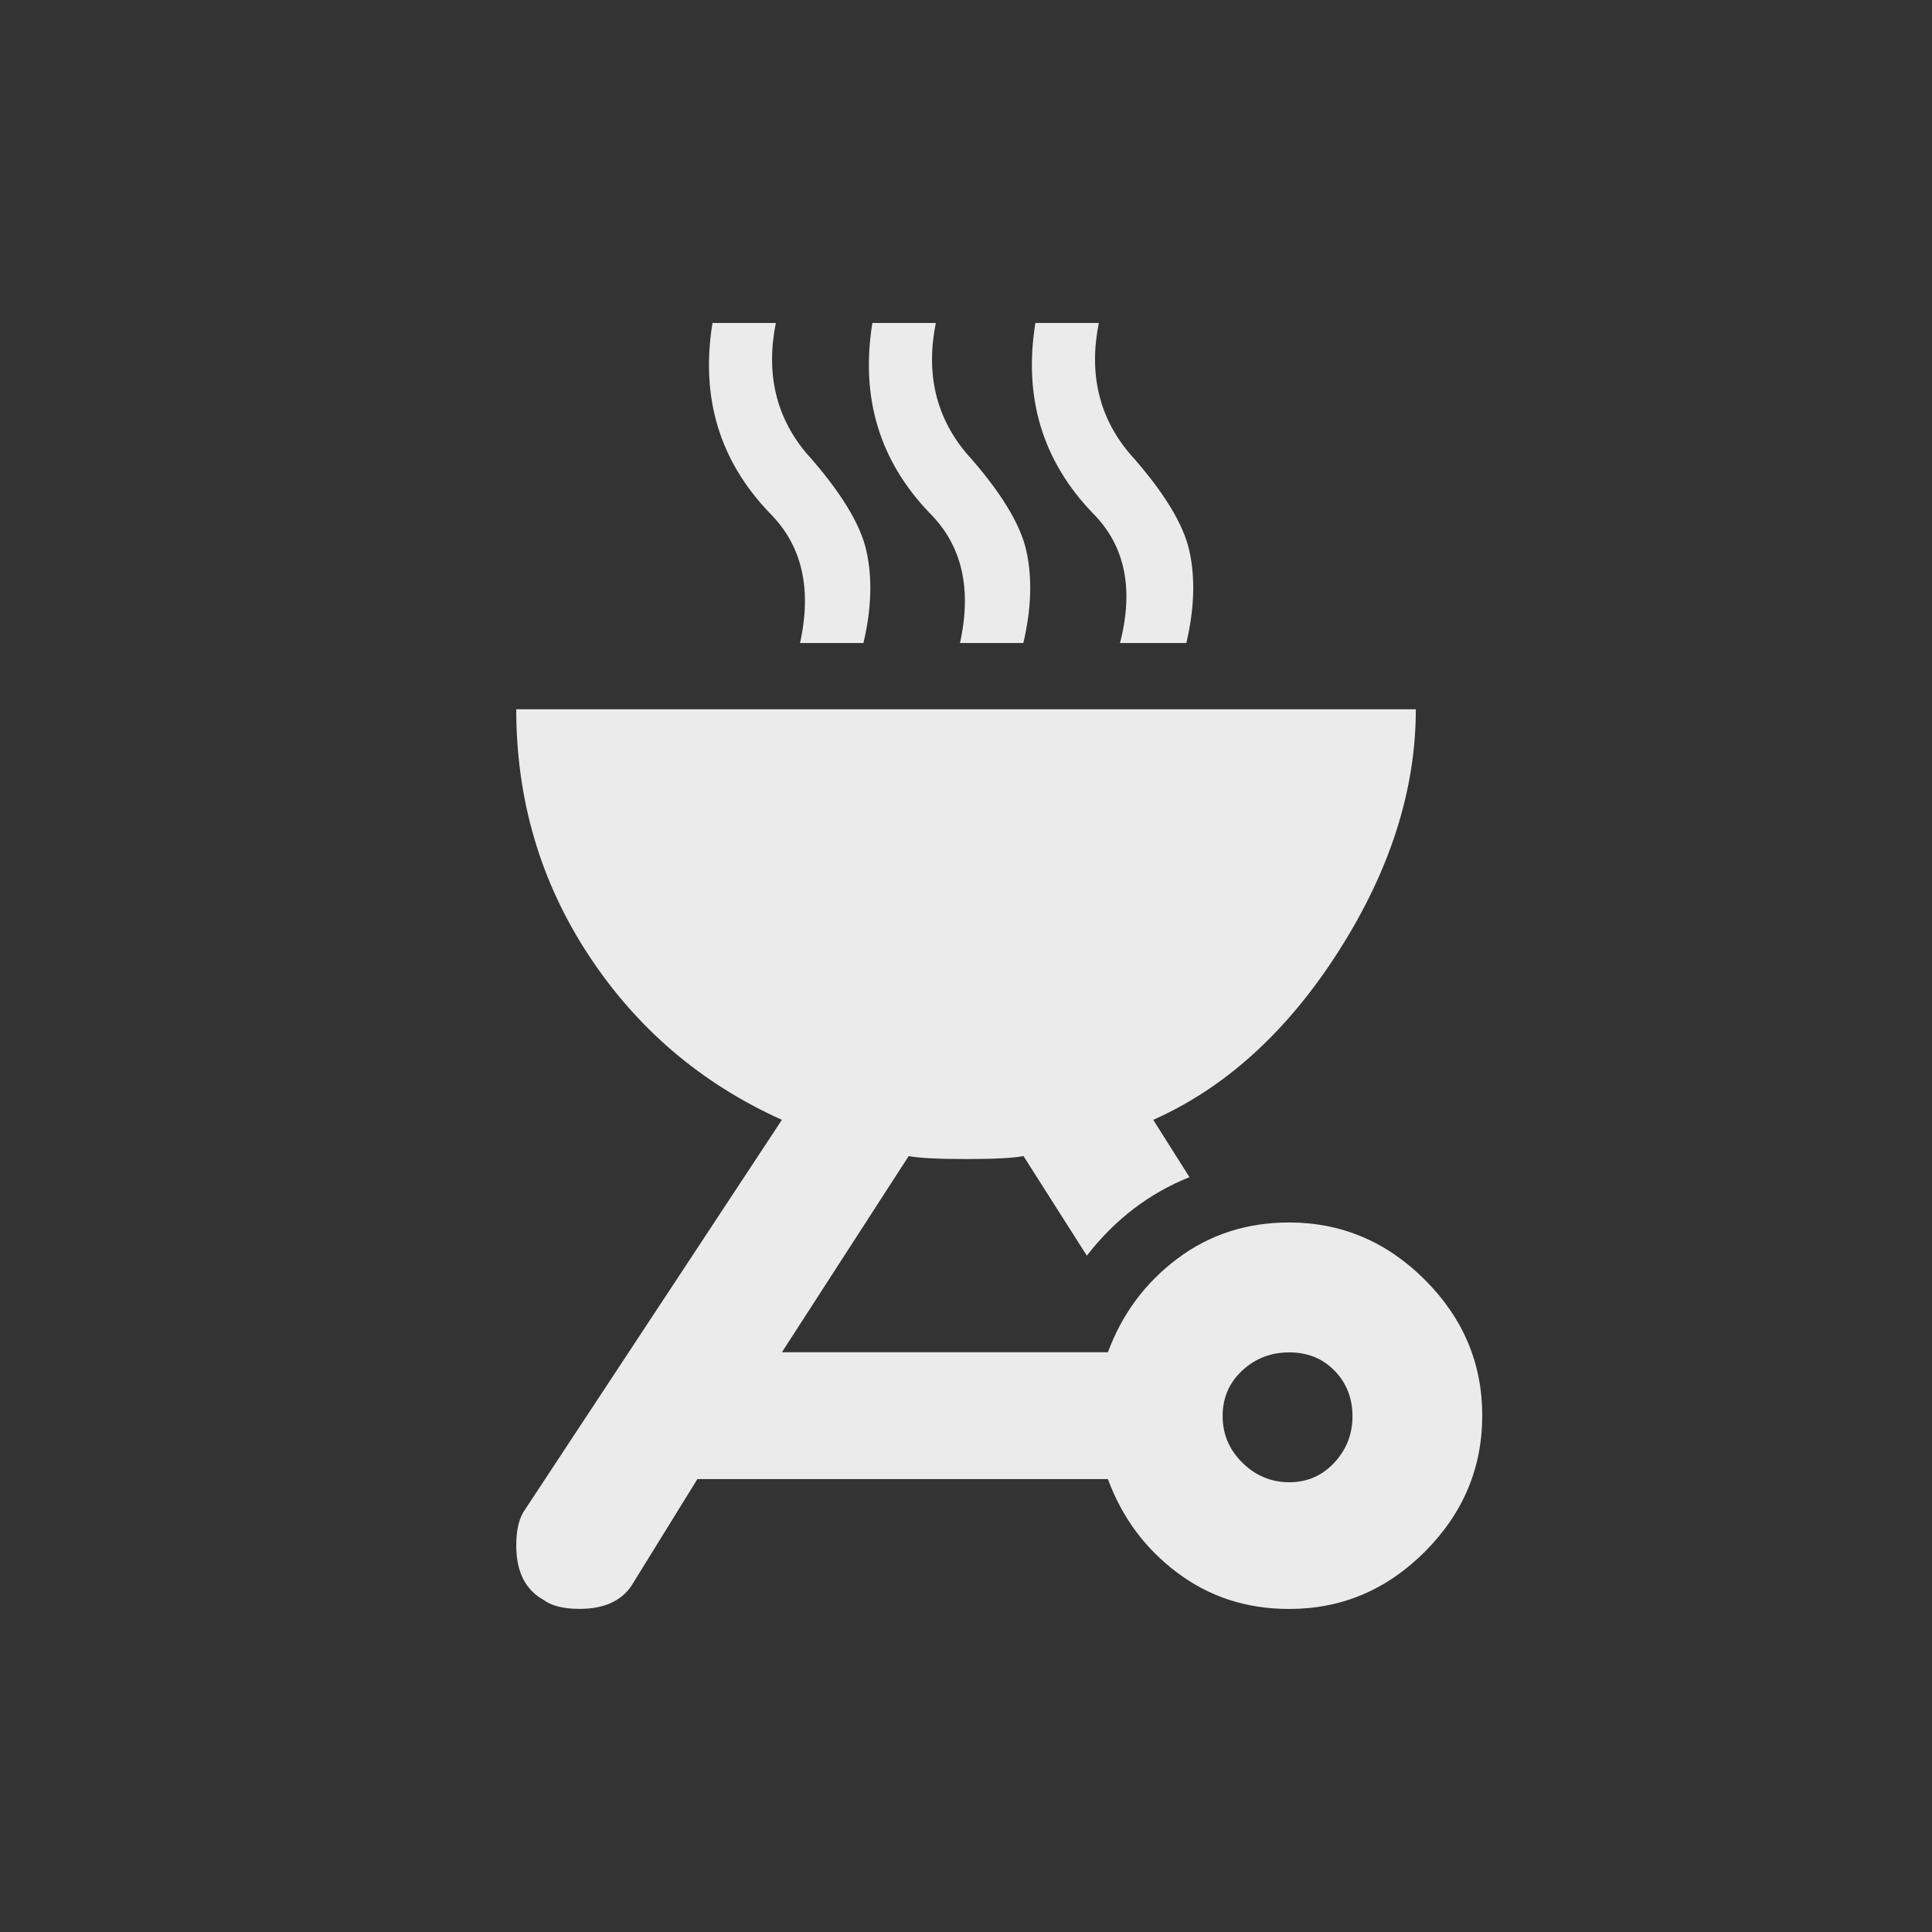 <!-- Generated by IcoMoon.io -->
<svg version="1.1" xmlns="http://www.w3.org/2000/svg" width="24" height="24" viewBox="0 0 24 24">
<rect x="0" y="0" width="24" height="24" fill="#333333" stroke="none"/>
<title>outdoor_grill</title>
<path fill="#ebebeb" d="M13.913 7.988q0.262-1.013-0.338-1.613-0.938-0.975-0.713-2.363h0.788q-0.188 0.938 0.375 1.613 0.638 0.712 0.75 1.219t-0.038 1.144h-0.825zM11.925 7.988q0.225-1.013-0.375-1.613-0.938-0.975-0.713-2.363h0.788q-0.188 0.938 0.375 1.613 0.638 0.712 0.75 1.219t-0.038 1.144h-0.787zM9.938 7.988q0.225-1.013-0.375-1.613-0.938-0.975-0.712-2.363h0.787q-0.188 0.938 0.375 1.613 0.637 0.712 0.75 1.219t-0.037 1.144h-0.788zM16.013 16.8q-0.338 0-0.581 0.225t-0.244 0.563 0.244 0.581 0.581 0.244 0.563-0.244 0.225-0.581-0.225-0.563-0.563-0.225zM16.013 19.987q-0.788 0-1.388-0.45t-0.862-1.163h-5.1l-0.788 1.275q-0.188 0.337-0.675 0.337-0.3 0-0.45-0.113-0.337-0.188-0.337-0.675 0-0.3 0.112-0.45l3.188-4.837q-1.5-0.675-2.4-2.044t-0.9-3.056h11.175q0 1.5-0.956 3t-2.306 2.1l0.45 0.712q-0.75 0.3-1.275 0.975l-0.787-1.237q-0.188 0.037-0.713 0.037t-0.713-0.037l-1.575 2.437h4.050q0.263-0.712 0.862-1.162t1.388-0.45q0.975 0 1.688 0.713t0.712 1.688-0.712 1.688-1.688 0.712z"></path>
</svg>
